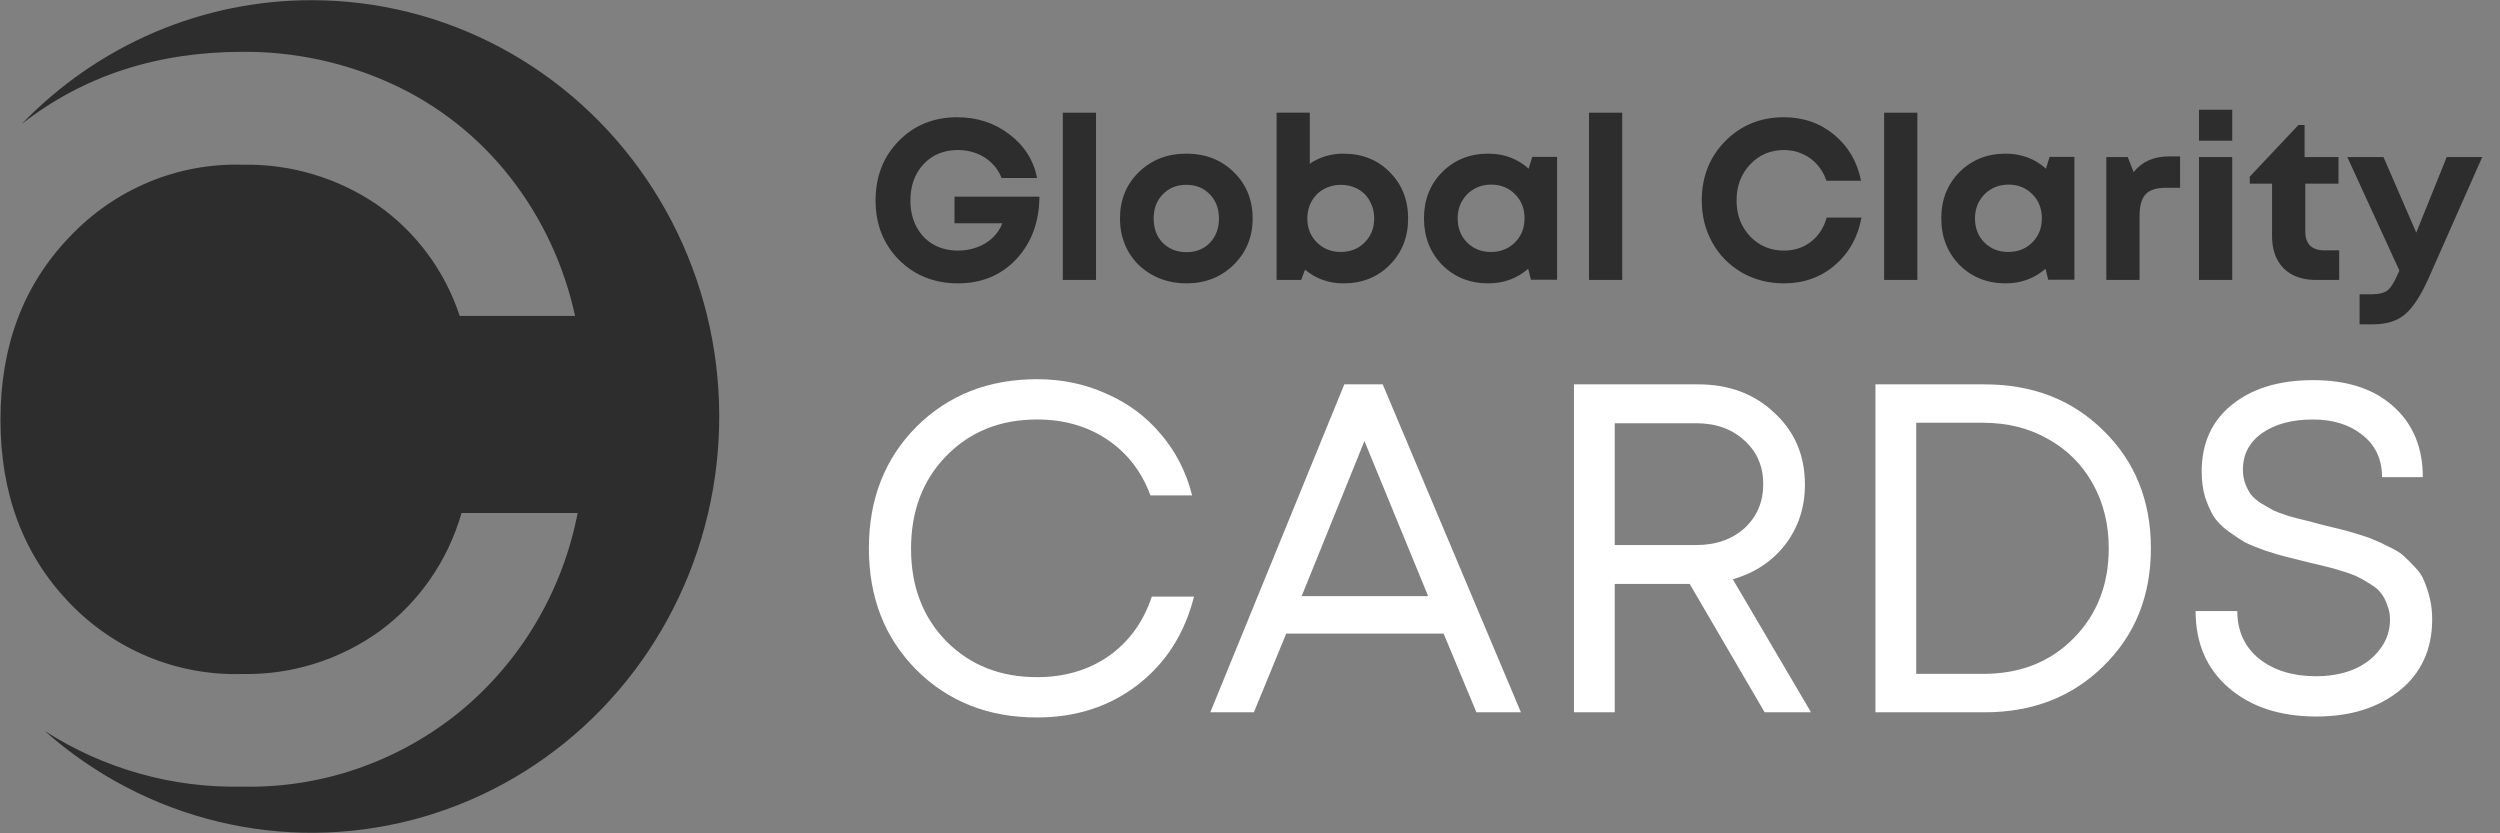 <svg width="132" height="44" viewBox="0 0 132 44" fill="none" xmlns="http://www.w3.org/2000/svg">
<rect x="0" y="0" width="132" height="44" fill="#808080" stroke="none"/>
<path d="M50.399 10.384H54.881C54.873 11.713 54.468 12.811 53.667 13.676C52.867 14.533 51.837 14.961 50.58 14.961C49.338 14.961 48.301 14.549 47.468 13.724C46.643 12.891 46.23 11.845 46.23 10.588C46.23 9.322 46.639 8.273 47.456 7.44C48.273 6.607 49.302 6.191 50.544 6.191C51.593 6.191 52.51 6.491 53.295 7.092C54.08 7.684 54.568 8.453 54.76 9.399H52.886C52.766 9.094 52.594 8.834 52.37 8.618C52.146 8.393 51.877 8.221 51.565 8.101C51.261 7.981 50.932 7.921 50.58 7.921C49.835 7.921 49.23 8.169 48.766 8.666C48.301 9.162 48.069 9.803 48.069 10.588C48.069 11.101 48.173 11.557 48.381 11.958C48.589 12.358 48.882 12.671 49.258 12.895C49.642 13.119 50.083 13.231 50.58 13.231C50.94 13.231 51.281 13.171 51.601 13.051C51.921 12.931 52.193 12.763 52.418 12.546C52.65 12.322 52.818 12.07 52.922 11.79H50.399V10.384Z" fill="#2D2D2D"/>
<path d="M56.117 14.781V5.95H57.871V14.781H56.117Z" fill="#2D2D2D"/>
<path d="M62.643 14.961C61.978 14.961 61.377 14.813 60.841 14.517C60.304 14.22 59.884 13.812 59.58 13.291C59.283 12.763 59.135 12.178 59.135 11.537C59.135 10.552 59.467 9.735 60.132 9.086C60.797 8.437 61.634 8.113 62.643 8.113C63.645 8.113 64.477 8.437 65.142 9.086C65.807 9.735 66.139 10.552 66.139 11.537C66.139 12.514 65.803 13.331 65.13 13.988C64.465 14.637 63.636 14.961 62.643 14.961ZM62.643 13.315C63.148 13.315 63.56 13.151 63.88 12.823C64.201 12.486 64.361 12.058 64.361 11.537C64.361 11.017 64.201 10.592 63.88 10.264C63.56 9.927 63.144 9.759 62.631 9.759C62.127 9.759 61.714 9.927 61.393 10.264C61.073 10.592 60.913 11.017 60.913 11.537C60.913 11.793 60.953 12.034 61.033 12.258C61.121 12.482 61.242 12.671 61.393 12.823C61.546 12.975 61.726 13.095 61.934 13.183C62.151 13.271 62.387 13.315 62.643 13.315Z" fill="#2D2D2D"/>
<path d="M70.936 8.113C71.921 8.113 72.735 8.437 73.376 9.086C74.024 9.735 74.349 10.552 74.349 11.537C74.349 12.522 74.024 13.339 73.376 13.988C72.735 14.637 71.921 14.961 70.936 14.961C70.159 14.961 69.483 14.721 68.906 14.24L68.702 14.781H67.404V5.95H69.158V8.642C69.679 8.289 70.272 8.113 70.936 8.113ZM69.531 12.799C69.867 13.135 70.288 13.303 70.792 13.303C71.305 13.303 71.725 13.135 72.054 12.799C72.39 12.462 72.558 12.042 72.558 11.537C72.558 11.201 72.482 10.896 72.33 10.624C72.186 10.352 71.978 10.139 71.706 9.987C71.433 9.835 71.129 9.759 70.792 9.759C70.464 9.759 70.163 9.835 69.891 9.987C69.619 10.139 69.407 10.352 69.254 10.624C69.102 10.896 69.026 11.201 69.026 11.537C69.026 12.042 69.194 12.462 69.531 12.799Z" fill="#2D2D2D"/>
<path d="M80.904 8.281H82.214V14.769H80.832L80.688 14.192C80.095 14.705 79.394 14.961 78.585 14.961C77.608 14.961 76.795 14.637 76.147 13.988C75.506 13.331 75.186 12.51 75.186 11.525C75.186 10.548 75.506 9.735 76.147 9.086C76.795 8.437 77.608 8.113 78.585 8.113C79.411 8.113 80.119 8.377 80.712 8.906L80.904 8.281ZM77.456 12.799C77.792 13.135 78.213 13.303 78.718 13.303C79.23 13.303 79.655 13.135 79.991 12.799C80.328 12.462 80.496 12.038 80.496 11.525C80.496 11.012 80.328 10.588 79.991 10.252C79.655 9.915 79.234 9.747 78.73 9.747C78.393 9.747 78.089 9.827 77.817 9.987C77.552 10.139 77.344 10.352 77.192 10.624C77.04 10.888 76.964 11.189 76.964 11.525C76.964 12.038 77.128 12.462 77.456 12.799Z" fill="#2D2D2D"/>
<path d="M83.9 14.781V5.95H85.654V14.781H83.9Z" fill="#2D2D2D"/>
<path d="M94.191 14.961C93.382 14.961 92.644 14.773 91.98 14.397C91.315 14.012 90.794 13.488 90.418 12.823C90.042 12.15 89.853 11.405 89.853 10.588C89.853 9.338 90.266 8.293 91.091 7.452C91.924 6.611 92.957 6.191 94.191 6.191C95.215 6.191 96.1 6.499 96.846 7.116C97.59 7.732 98.063 8.541 98.263 9.543H96.437C96.325 9.214 96.161 8.93 95.944 8.69C95.728 8.441 95.468 8.253 95.164 8.125C94.867 7.989 94.543 7.921 94.191 7.921C93.478 7.921 92.881 8.177 92.4 8.69C91.927 9.194 91.691 9.827 91.691 10.588C91.691 11.341 91.927 11.97 92.4 12.474C92.881 12.979 93.478 13.231 94.191 13.231C94.743 13.231 95.219 13.075 95.62 12.763C96.02 12.45 96.297 12.026 96.449 11.489H98.287C98.095 12.53 97.622 13.371 96.87 14.012C96.125 14.645 95.232 14.961 94.191 14.961Z" fill="#2D2D2D"/>
<path d="M99.482 14.781V5.95H101.237V14.781H99.482Z" fill="#2D2D2D"/>
<path d="M108.219 8.281H109.529V14.769H108.146L108.003 14.192C107.41 14.705 106.709 14.961 105.9 14.961C104.923 14.961 104.11 14.637 103.461 13.988C102.82 13.331 102.5 12.51 102.5 11.525C102.5 10.548 102.82 9.735 103.461 9.086C104.11 8.437 104.923 8.113 105.9 8.113C106.725 8.113 107.434 8.377 108.027 8.906L108.219 8.281ZM104.771 12.799C105.107 13.135 105.528 13.303 106.032 13.303C106.545 13.303 106.969 13.135 107.306 12.799C107.642 12.462 107.81 12.038 107.81 11.525C107.81 11.012 107.642 10.588 107.306 10.252C106.969 9.915 106.549 9.747 106.044 9.747C105.708 9.747 105.403 9.827 105.131 9.987C104.867 10.139 104.659 10.352 104.506 10.624C104.354 10.888 104.278 11.189 104.278 11.525C104.278 12.038 104.442 12.462 104.771 12.799Z" fill="#2D2D2D"/>
<path d="M114.531 8.257H115.108V9.915H114.351C113.854 9.915 113.498 10.031 113.281 10.264C113.073 10.496 112.969 10.876 112.969 11.405V14.781H111.215V8.293H112.344L112.657 9.086C113.097 8.533 113.722 8.257 114.531 8.257Z" fill="#2D2D2D"/>
<path d="M116.107 7.428V5.794H117.862V7.428H116.107ZM116.107 14.781V8.293H117.862V14.781H116.107Z" fill="#2D2D2D"/>
<path d="M122.716 13.219H123.509V14.781H122.272C121.799 14.781 121.386 14.689 121.034 14.505C120.689 14.32 120.425 14.056 120.241 13.712C120.057 13.359 119.965 12.943 119.965 12.462V9.699H118.787V9.326L121.358 6.599H121.682V8.293H123.473V9.699H121.719V12.234C121.719 12.546 121.803 12.791 121.971 12.967C122.147 13.135 122.395 13.219 122.716 13.219Z" fill="#2D2D2D"/>
<path d="M129.187 8.293H131.062L128.226 14.697C127.826 15.594 127.417 16.223 127.001 16.583C126.585 16.944 126.02 17.124 125.307 17.124H124.586V15.538H125.199C125.616 15.538 125.912 15.462 126.088 15.31C126.264 15.158 126.456 14.833 126.665 14.337L126.689 14.289L123.938 8.293H125.848L127.578 12.282L129.187 8.293Z" fill="#2D2D2D"/>
<path d="M54.757 37.882C52.184 37.882 50.057 37.04 48.375 35.358C46.71 33.676 45.877 31.541 45.877 28.952C45.877 26.362 46.71 24.227 48.375 22.545C50.057 20.863 52.184 20.022 54.757 20.022C56.076 20.022 57.296 20.277 58.418 20.788C59.555 21.283 60.512 21.992 61.287 22.916C62.079 23.839 62.631 24.919 62.944 26.156H60.743C60.281 24.903 59.523 23.922 58.467 23.212C57.412 22.503 56.175 22.149 54.757 22.149C52.811 22.149 51.212 22.792 49.958 24.079C48.722 25.348 48.103 26.981 48.103 28.976C48.103 30.955 48.722 32.58 49.958 33.849C51.212 35.119 52.811 35.754 54.757 35.754C56.208 35.754 57.469 35.383 58.541 34.641C59.613 33.882 60.372 32.835 60.817 31.5H63.043C62.548 33.462 61.551 35.02 60.05 36.175C58.566 37.312 56.802 37.882 54.757 37.882Z" fill="white"/>
<path d="M77.954 37.609L76.223 33.454H67.912L66.205 37.609H63.904L70.979 20.294H73.007L80.304 37.609H77.954ZM72.042 23.287L68.728 31.475H75.406L72.042 23.287Z" fill="white"/>
<path d="M93.173 37.609L89.215 30.831H85.258V37.609H83.106V20.294H89.66C91.293 20.294 92.637 20.797 93.692 21.802C94.764 22.792 95.3 24.054 95.3 25.588C95.3 26.791 94.954 27.847 94.261 28.754C93.569 29.644 92.645 30.254 91.491 30.584L95.622 37.609H93.173ZM85.258 22.347V28.778H89.561C90.6 28.778 91.45 28.482 92.109 27.888C92.769 27.278 93.099 26.503 93.099 25.563C93.099 24.622 92.769 23.856 92.109 23.262C91.45 22.652 90.6 22.347 89.561 22.347H85.258Z" fill="white"/>
<path d="M104.787 20.294C107.326 20.294 109.42 21.11 111.07 22.743C112.735 24.375 113.567 26.445 113.567 28.952C113.567 31.458 112.735 33.528 111.07 35.16C109.42 36.793 107.326 37.609 104.787 37.609H99.023V20.294H104.787ZM104.713 35.581C106.658 35.581 108.25 34.954 109.487 33.701C110.723 32.448 111.342 30.865 111.342 28.952C111.342 27.682 111.061 26.544 110.5 25.538C109.94 24.532 109.157 23.749 108.151 23.188C107.145 22.611 105.999 22.322 104.713 22.322H101.176V35.581H104.713Z" fill="white"/>
<path d="M122.309 37.832C120.396 37.832 118.854 37.329 117.684 36.323C116.513 35.317 115.928 33.965 115.928 32.266H118.129C118.129 33.321 118.517 34.163 119.292 34.79C120.067 35.4 121.064 35.705 122.285 35.705C123.01 35.705 123.662 35.589 124.239 35.358C124.832 35.111 125.302 34.756 125.649 34.295C126.011 33.833 126.193 33.305 126.193 32.712C126.193 32.431 126.143 32.176 126.044 31.945C125.962 31.697 125.855 31.491 125.723 31.326C125.607 31.161 125.426 31.005 125.179 30.856C124.931 30.692 124.717 30.568 124.535 30.485C124.354 30.386 124.074 30.279 123.695 30.164C123.332 30.048 123.043 29.966 122.829 29.916C122.631 29.867 122.317 29.793 121.889 29.694C121.378 29.562 120.982 29.463 120.702 29.397C120.437 29.331 120.075 29.223 119.613 29.075C119.151 28.91 118.789 28.762 118.525 28.63C118.277 28.482 117.98 28.284 117.634 28.036C117.304 27.789 117.049 27.525 116.867 27.245C116.703 26.964 116.554 26.626 116.422 26.23C116.307 25.818 116.249 25.373 116.249 24.895C116.249 23.41 116.777 22.24 117.832 21.382C118.904 20.508 120.338 20.071 122.136 20.071C123.933 20.071 125.343 20.533 126.366 21.456C127.405 22.38 127.924 23.625 127.924 25.192H125.772C125.772 24.252 125.426 23.509 124.733 22.965C124.057 22.421 123.183 22.149 122.112 22.149C121.023 22.149 120.133 22.388 119.44 22.866C118.764 23.345 118.426 23.988 118.426 24.796C118.426 25.06 118.467 25.307 118.549 25.538C118.632 25.752 118.731 25.942 118.846 26.107C118.978 26.272 119.159 26.428 119.39 26.577C119.638 26.725 119.852 26.849 120.034 26.948C120.215 27.03 120.479 27.129 120.825 27.245C121.188 27.344 121.477 27.418 121.691 27.467C121.905 27.517 122.218 27.599 122.631 27.715C123.043 27.814 123.348 27.888 123.546 27.937C123.76 27.987 124.057 28.069 124.436 28.185C124.832 28.3 125.137 28.407 125.352 28.506C125.566 28.589 125.83 28.712 126.143 28.877C126.473 29.026 126.729 29.183 126.91 29.347C127.091 29.512 127.289 29.71 127.504 29.941C127.735 30.172 127.899 30.419 127.998 30.683C128.114 30.947 128.213 31.252 128.295 31.599C128.378 31.945 128.419 32.307 128.419 32.687C128.419 34.287 127.842 35.548 126.687 36.471C125.55 37.379 124.09 37.832 122.309 37.832Z" fill="white"/>
<path d="M16.458 0.01C13.609 0.007 10.787 0.583 8.159 1.705C5.53 2.828 3.146 4.473 1.147 6.547C4.388 4.014 8.264 2.744 12.773 2.737C15.521 2.71 18.242 3.296 20.746 4.453C23.153 5.562 25.27 7.237 26.922 9.341C28.606 11.486 29.783 13.997 30.363 16.681H24.273C23.486 14.293 21.957 12.233 19.919 10.813C17.818 9.383 15.338 8.645 12.814 8.698C11.116 8.647 9.426 8.958 7.853 9.614C6.279 10.269 4.858 11.253 3.679 12.503C1.243 15.033 0.025 18.252 0.025 22.161C0.025 26.07 1.232 29.285 3.644 31.808C4.828 33.05 6.251 34.026 7.823 34.677C9.395 35.327 11.083 35.637 12.778 35.587C15.386 35.644 17.942 34.845 20.071 33.306C22.141 31.779 23.653 29.59 24.369 27.086H30.5C29.697 31.23 27.486 34.952 24.258 37.594C20.998 40.237 16.934 41.631 12.773 41.534C9.096 41.613 5.476 40.591 2.36 38.594C4.984 40.919 8.121 42.561 11.501 43.379C14.882 44.197 18.406 44.166 21.773 43.289C25.139 42.413 28.248 40.717 30.833 38.346C33.418 35.976 35.403 33.001 36.618 29.676C37.833 26.351 38.241 22.775 37.809 19.254C37.377 15.733 36.116 12.371 34.135 9.456C32.154 6.541 29.511 4.159 26.433 2.514C23.354 0.869 19.932 0.01 16.458 0.01Z" fill="#2D2D2D"/>
</svg>
